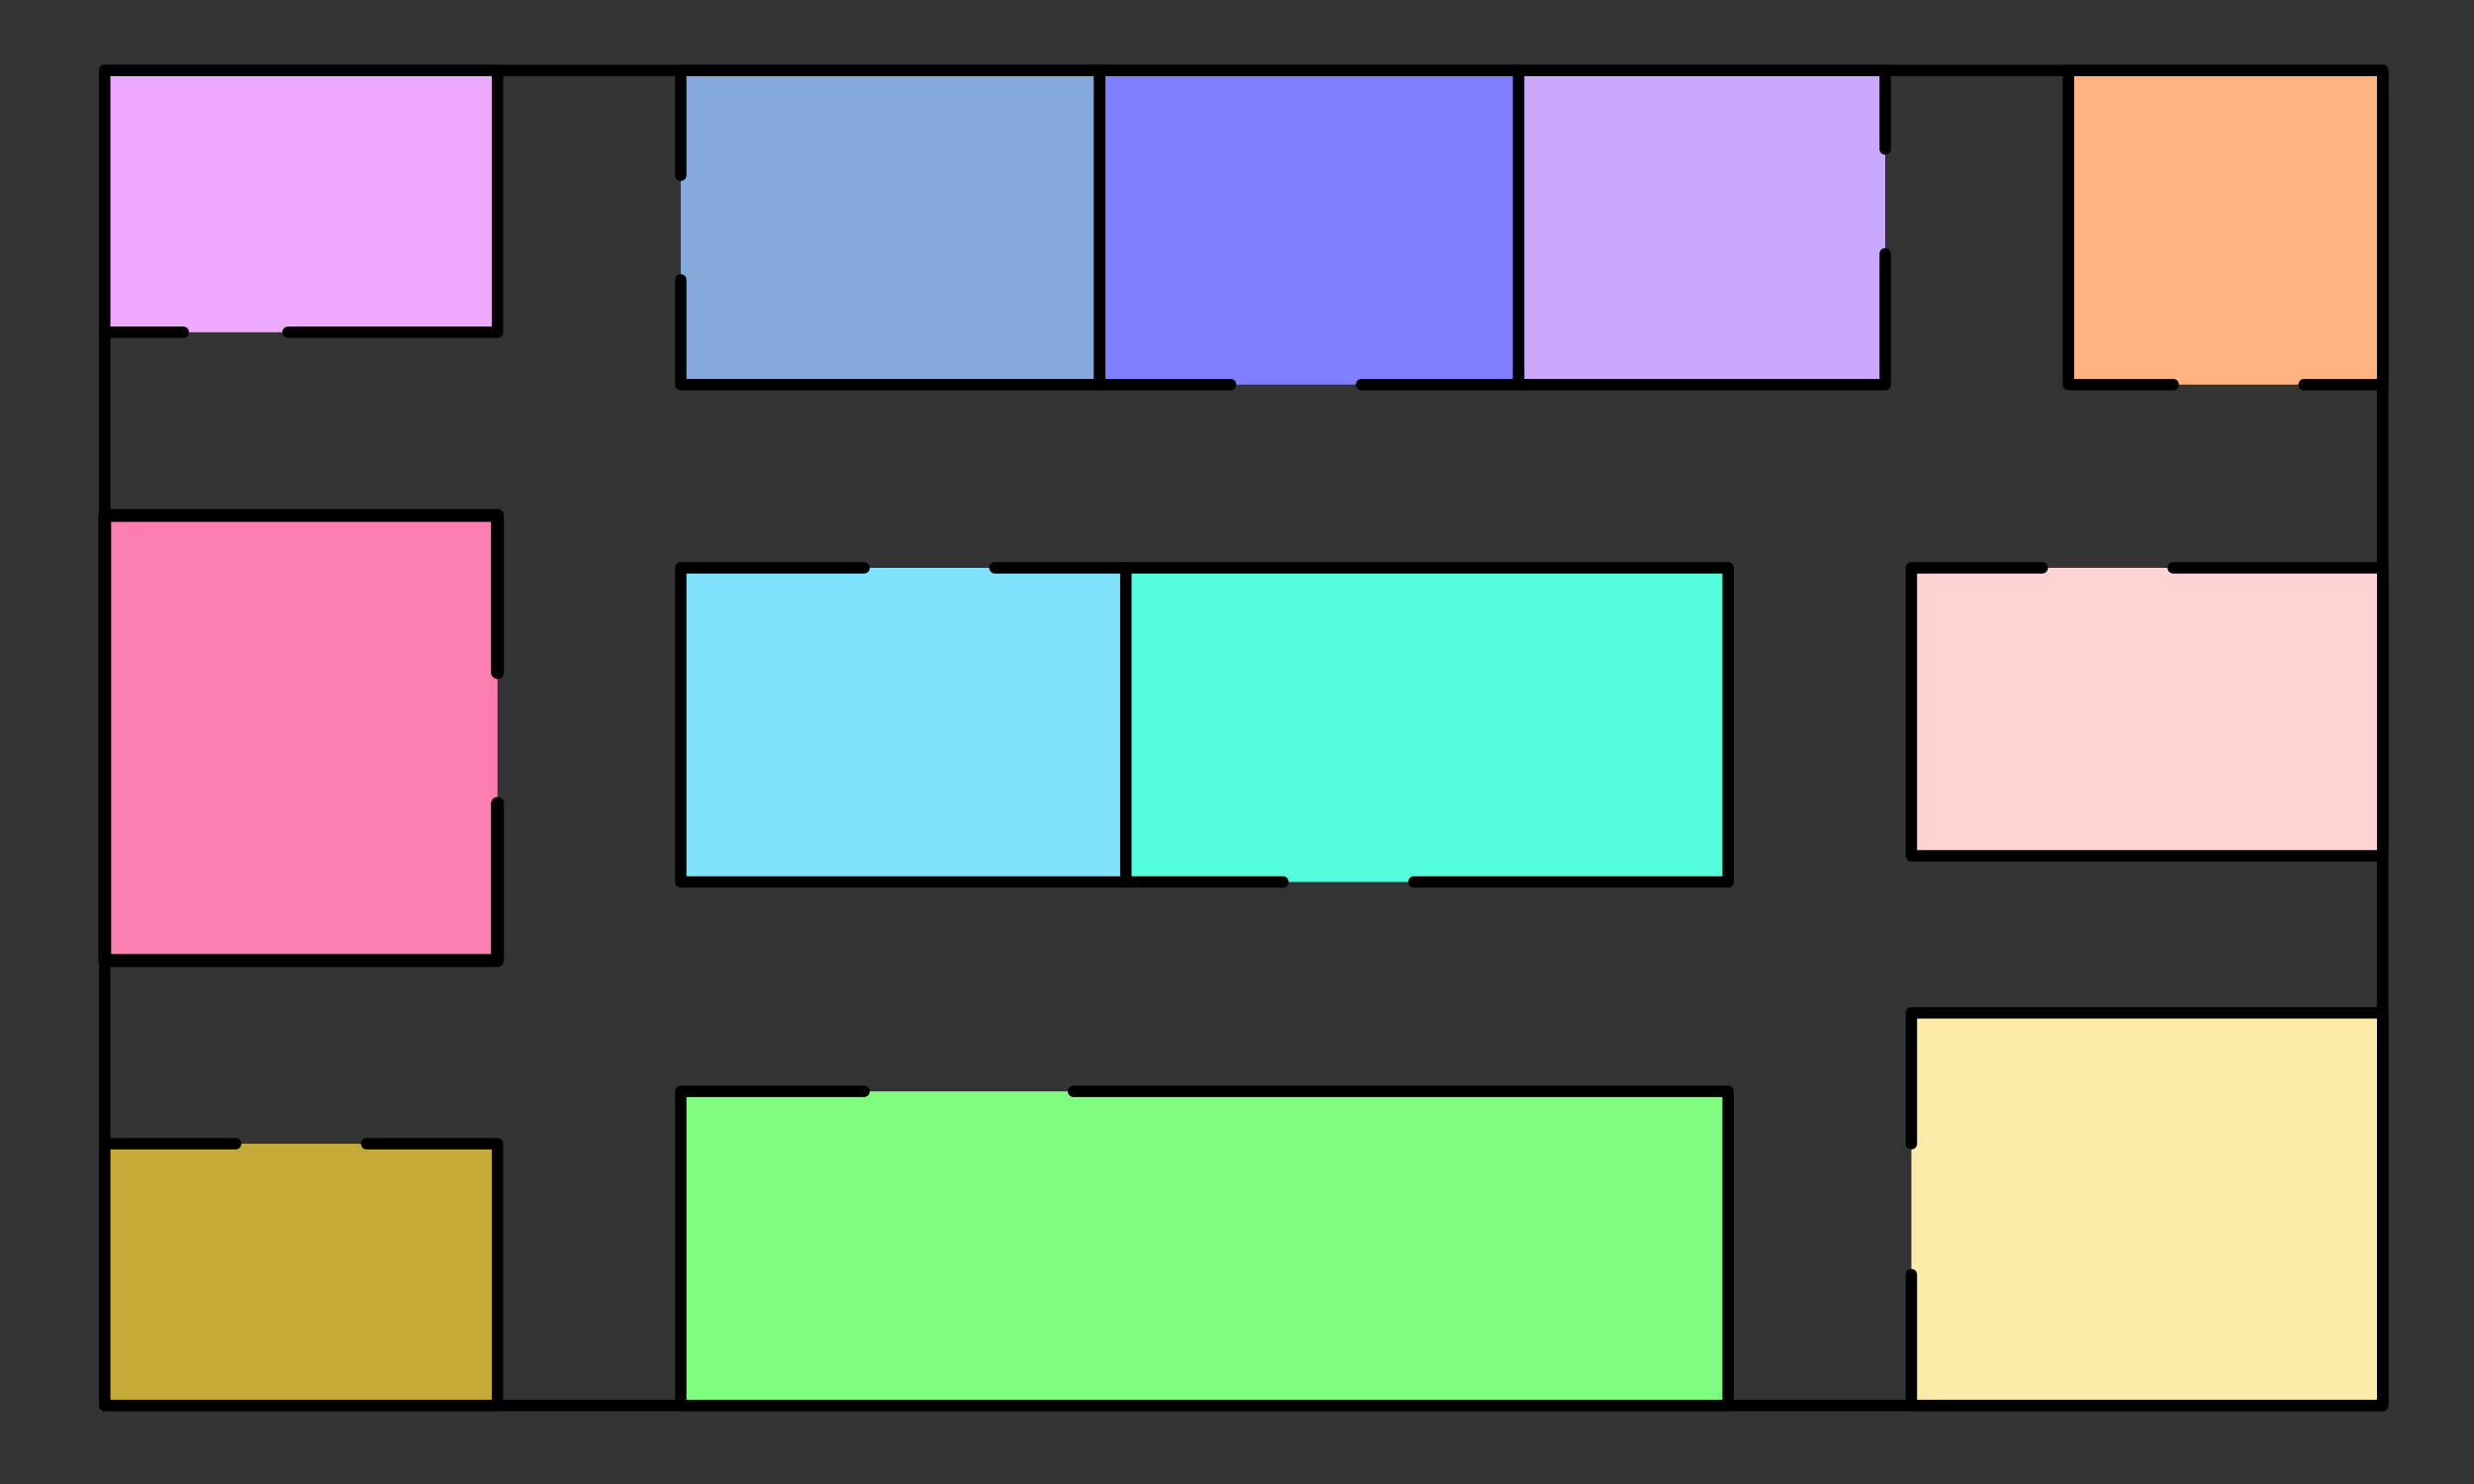 <?xml version="1.0" encoding="UTF-8" standalone="no"?>
<!-- Created with Inkscape (http://www.inkscape.org/) -->

<svg
   xmlns:dc="http://purl.org/dc/elements/1.1/"
   xmlns:cc="http://creativecommons.org/ns#"
   xmlns:rdf="http://www.w3.org/1999/02/22-rdf-syntax-ns#"
   xmlns:svg="http://www.w3.org/2000/svg"
   xmlns="http://www.w3.org/2000/svg"
   xmlns:sodipodi="http://sodipodi.sourceforge.net/DTD/sodipodi-0.dtd"
   xmlns:inkscape="http://www.inkscape.org/namespaces/inkscape"
   width="500mm"
   height="300mm"
   viewBox="0 0 500 300"
   version="1.1"
   id="svg944"
   sodipodi:docname="Tester.svg"
   inkscape:version="0.92.1 r15371">
  <rect x="0" y="0" width="500" height="300" fill="#333333" stroke="none"/>
  <defs
     id="defs938" />
  <sodipodi:namedview
     id="base"
     pagecolor="#ffffff"
     bordercolor="#666666"
     borderopacity="1.0"
     inkscape:pageopacity="0.0"
     inkscape:pageshadow="2"
     inkscape:zoom="0.49497475"
     inkscape:cx="1127.226"
     inkscape:cy="534.42556"
     inkscape:document-units="mm"
     inkscape:current-layer="layer1"
     showgrid="true"
     inkscape:window-width="1920"
     inkscape:window-height="1001"
     inkscape:window-x="-9"
     inkscape:window-y="41"
     inkscape:window-maximized="1"
     inkscape:snap-bbox="false"
     inkscape:bbox-nodes="false">
    <inkscape:grid
       type="xygrid"
       id="grid946"
       spacingx="0.265"
       empspacing="5"
       dotted="false"
       enabled="true"
       visible="true"
       snapvisiblegridlinesonly="true" />
  </sodipodi:namedview>
  <g
     inkscape:label="Layer 1"
     inkscape:groupmode="layer"
     id="layer1"
     transform="translate(0,3)"
     style="opacity:0.99">
    <rect
       style="opacity:1;fill:none;fill-opacity:1;stroke:#000000;stroke-width:2.3;stroke-linecap:round;stroke-linejoin:round;stroke-miterlimit:4;stroke-dasharray:none;stroke-dashoffset:0;stroke-opacity:1;paint-order:fill markers stroke"
       id="rect4622"
       width="460.375"
       height="269.875"
       x="21.167"
       y="11.25" />
    <path
       style="opacity:1;fill:#c8ab37;fill-opacity:1;stroke:#000000;stroke-width:2.3;stroke-linecap:round;stroke-linejoin:round;stroke-miterlimit:4;stroke-dasharray:none;stroke-dashoffset:0;stroke-opacity:1;paint-order:fill markers stroke"
       d="M 74.083,228.208 H 100.542 V 281.125 H 21.167 v -52.917 h 26.458"
       id="path5170"
       inkscape:connector-curvature="0"
       sodipodi:nodetypes="cccccc" />
    <path
       style="opacity:1;fill:#ff80b2;fill-opacity:1;stroke:#000000;stroke-width:2.6;stroke-linecap:round;stroke-linejoin:round;stroke-miterlimit:4;stroke-dasharray:none;stroke-dashoffset:0;stroke-opacity:1;paint-order:fill markers stroke"
       d="M 100.542,132.958 V 101.208 H 21.167 v 89.958 h 79.375 v -31.75"
       id="path5172"
       inkscape:connector-curvature="0"
       sodipodi:nodetypes="cccccc" />
    <path
       style="opacity:1;fill:#eeaaff;fill-opacity:1;stroke:#000000;stroke-width:2.3;stroke-linecap:round;stroke-linejoin:round;stroke-miterlimit:4;stroke-dasharray:none;stroke-dashoffset:0;stroke-opacity:1;paint-order:fill markers stroke"
       d="M 58.208,64.167 H 100.542 V 11.25 H 21.167 v 52.917 h 15.875"
       id="path5178"
       inkscape:connector-curvature="0"
       sodipodi:nodetypes="cccccc" />
    <path
       style="opacity:1;fill:#87aade;fill-opacity:1;stroke:#000000;stroke-width:2.3;stroke-linecap:round;stroke-linejoin:round;stroke-miterlimit:4;stroke-dasharray:none;stroke-dashoffset:0;stroke-opacity:1;paint-order:fill markers stroke;fill-rule:nonzero"
       d="m 137.583,53.583 v 21.167 h 84.667 v -63.5 l -84.667,0 v 21.167"
       id="path5180"
       inkscape:connector-curvature="0"
       sodipodi:nodetypes="cccccc" />
    <path
       style="opacity:1;fill:#8080ff;fill-opacity:1;stroke:#000000;stroke-width:2.3;stroke-linecap:round;stroke-linejoin:round;stroke-miterlimit:4;stroke-dasharray:none;stroke-dashoffset:0;stroke-opacity:1;paint-order:fill markers stroke"
       d="m 275.167,74.75 h 31.75 v -63.5 l -84.667,0 v 63.5 h 26.458"
       id="path5182"
       inkscape:connector-curvature="0"
       sodipodi:nodetypes="cccccc" />
    <path
       style="opacity:1;fill:#80ff80;fill-opacity:1;stroke:#000000;stroke-width:2.3;stroke-linecap:round;stroke-linejoin:round;stroke-miterlimit:4;stroke-dasharray:none;stroke-dashoffset:0;stroke-opacity:1;paint-order:fill markers stroke"
       d="M 216.958,217.625 H 349.25 v 63.5 H 137.583 v -63.5 H 174.625"
       id="path5184"
       inkscape:connector-curvature="0"
       sodipodi:nodetypes="cccccc" />
    <path
       style="opacity:1;fill:#ffeeaa;fill-opacity:1;stroke:#000000;stroke-width:2.3;stroke-linecap:round;stroke-linejoin:round;stroke-miterlimit:4;stroke-dasharray:none;stroke-dashoffset:0;stroke-opacity:1;paint-order:fill markers stroke"
       d="M 386.292,228.208 V 201.75 h 95.25 v 79.375 h -95.25 v -26.458"
       id="path5186"
       inkscape:connector-curvature="0"
       sodipodi:nodetypes="cccccc" />
    <path
       style="opacity:1;fill:#80e5ff;fill-opacity:1;stroke:#000000;stroke-width:2.3;stroke-linecap:round;stroke-linejoin:round;stroke-miterlimit:4;stroke-dasharray:none;stroke-dashoffset:0;stroke-opacity:1;paint-order:fill markers stroke"
       d="m 174.625,111.792 h -37.042 v 63.5 h 89.958 v -63.5 h -26.458"
       id="path5188"
       inkscape:connector-curvature="0"
       sodipodi:nodetypes="cccccc" />
    <path
       style="opacity:1;fill:#55ffdd;fill-opacity:1;stroke:#000000;stroke-width:2.3;stroke-linecap:round;stroke-linejoin:round;stroke-miterlimit:4;stroke-dasharray:none;stroke-dashoffset:0;stroke-opacity:1;paint-order:fill markers stroke"
       d="m 285.75,175.292 h 63.5 v -63.5 H 227.542 v 63.5 h 31.75"
       id="path5190"
       inkscape:connector-curvature="0"
       sodipodi:nodetypes="cccccc" />
    <path
       style="opacity:1;fill:#ccaaff;fill-opacity:1;stroke:#000000;stroke-width:2.3;stroke-linecap:round;stroke-linejoin:round;stroke-miterlimit:4;stroke-dasharray:none;stroke-dashoffset:0;stroke-opacity:1;paint-order:fill markers stroke"
       d="M 381,27.125 V 11.25 h -74.083 v 63.5 H 381 V 48.292"
       id="path5192"
       inkscape:connector-curvature="0"
       sodipodi:nodetypes="cccccc" />
    <path
       style="opacity:1;fill:#ffb380;fill-opacity:1;stroke:#000000;stroke-width:2.3;stroke-linecap:round;stroke-linejoin:round;stroke-miterlimit:4;stroke-dasharray:none;stroke-dashoffset:0;stroke-opacity:1;paint-order:fill markers stroke"
       d="m 439.208,74.75 h -21.167 v -63.5 h 63.5 v 63.5 h -15.875"
       id="path5194"
       inkscape:connector-curvature="0"
       sodipodi:nodetypes="cccccc" />
    <path
       style="opacity:1;fill:#ffd5d5;fill-opacity:1;stroke:#000000;stroke-width:2.3;stroke-linecap:round;stroke-linejoin:round;stroke-miterlimit:4;stroke-dasharray:none;stroke-dashoffset:0;stroke-opacity:1;paint-order:fill markers stroke"
       d="M 412.75,111.792 H 386.292 V 132.958 154.125 170 h 95.25 v -58.208 h -42.333"
       id="path5196"
       inkscape:connector-curvature="0"
       sodipodi:nodetypes="cccccccc" />
  </g>
</svg>
